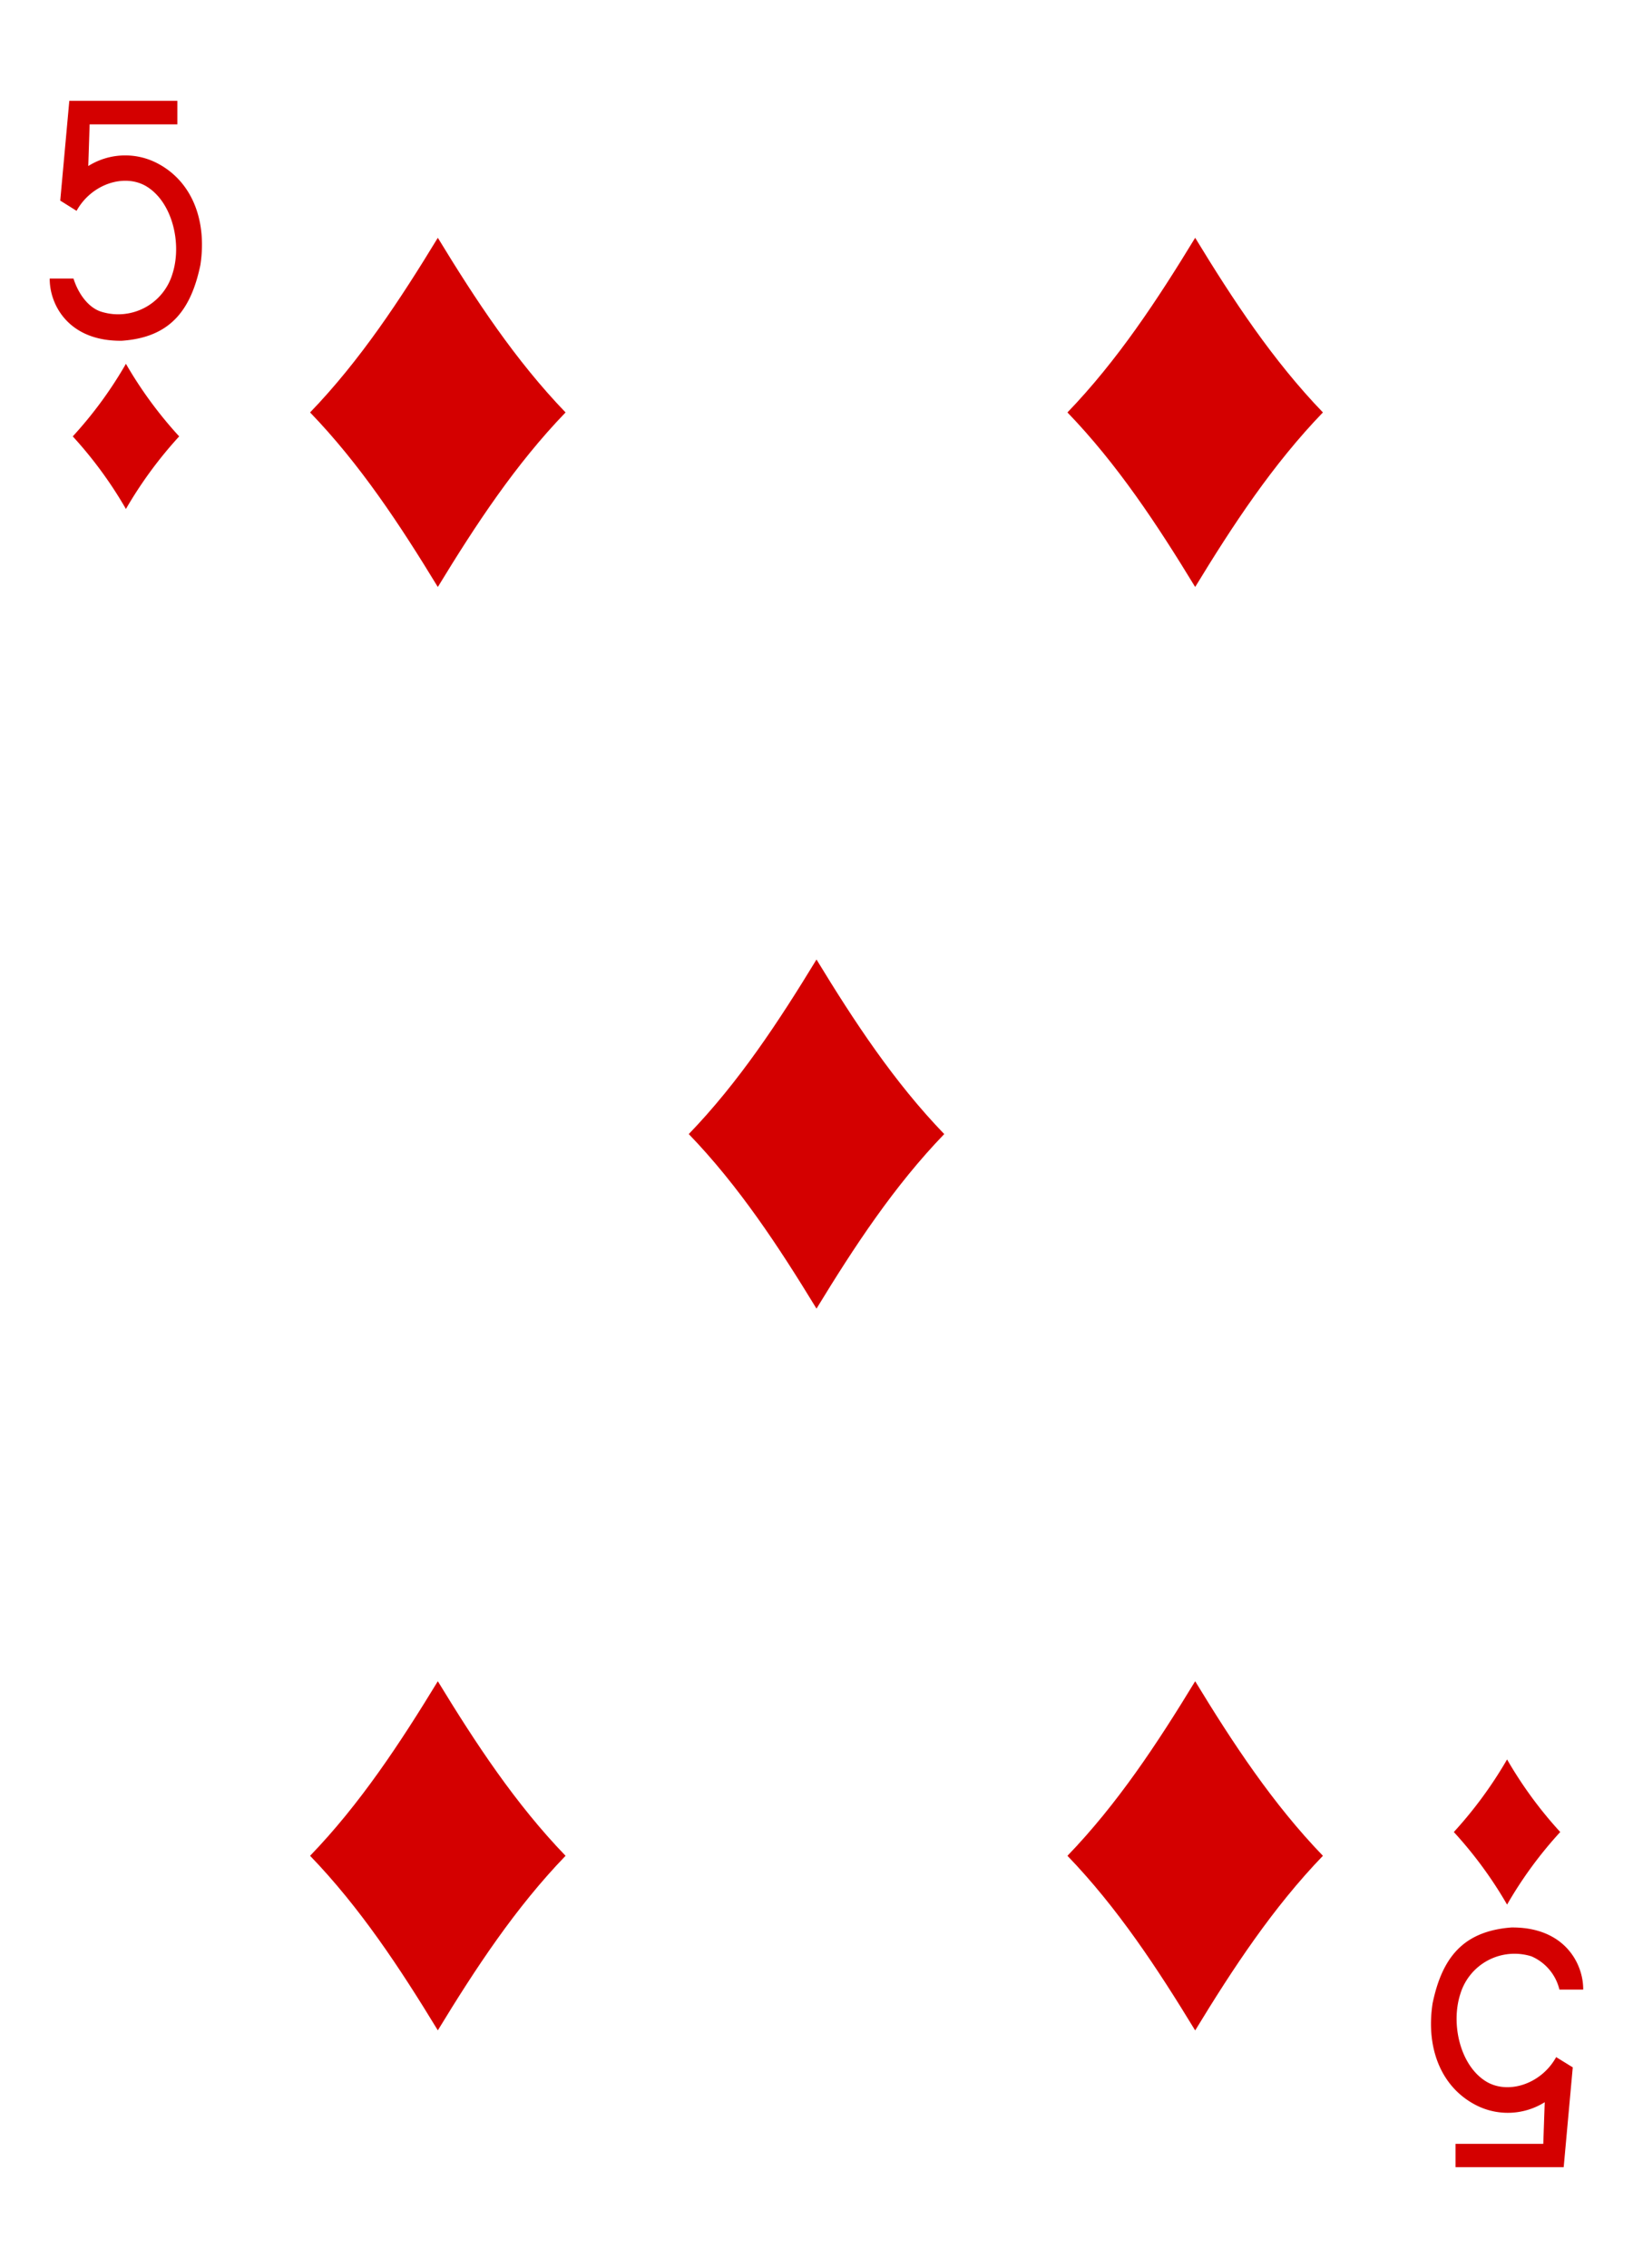<svg id="Layer_1" data-name="Layer 1" xmlns="http://www.w3.org/2000/svg" viewBox="0 0 180 250"><defs><style>.cls-1{fill:#d40000;}</style></defs><title>all_cards</title><g id="g6746"><path id="path6722-9" class="cls-1" d="M13.88,56.1a45.35,45.35,0,0,0-5.86-8,44.92,44.92,0,0,0,5.86-8,45.46,45.46,0,0,0,5.87,8A45.91,45.91,0,0,0,13.88,56.1Z"/><path id="path6724-6" class="cls-1" d="M131.74,64.7c-4.18-6.87-8.58-13.54-14.08-19.24,5.5-5.71,9.9-12.38,14.08-19.25,4.18,6.87,8.58,13.54,14.08,19.25C140.32,51.16,135.92,57.83,131.74,64.7Z"/><path id="path6726-3" class="cls-1" d="M166.12,209.93a45.46,45.46,0,0,0-5.87-8,45.91,45.91,0,0,0,5.87-8,45.35,45.35,0,0,0,5.86,8A44.92,44.92,0,0,0,166.12,209.93Z"/><path id="path6728-7" class="cls-1" d="M48.26,64.7c-4.18-6.87-8.58-13.54-14.08-19.24,5.5-5.71,9.9-12.38,14.08-19.25,4.18,6.87,8.58,13.54,14.08,19.25C56.84,51.16,52.44,57.83,48.26,64.7Z"/><path id="path6736-0" class="cls-1" d="M90,144.24c-4.18-6.86-8.58-13.54-14.08-19.24,5.5-5.7,9.9-12.37,14.08-19.24,4.18,6.87,8.58,13.54,14.08,19.24C98.58,130.7,94.18,137.38,90,144.24Z"/><path id="path6744-9" class="cls-1" d="M48.26,223.79c-4.18-6.87-8.58-13.54-14.08-19.24,5.5-5.7,9.9-12.38,14.08-19.24,4.18,6.86,8.58,13.54,14.08,19.24C56.84,210.25,52.44,216.92,48.26,223.79Z"/><path id="path6746-2" class="cls-1" d="M131.74,223.8c-4.18-6.87-8.58-13.54-14.08-19.25,5.5-5.7,9.9-12.37,14.08-19.24,4.18,6.87,8.58,13.54,14.08,19.24C140.32,210.26,135.92,216.93,131.74,223.8Z"/><path id="path21-9-8-2-7" class="cls-1" d="M5.49,30.7l2.61,0c.5,1.6,1.6,3.22,3.1,3.67A6.24,6.24,0,0,0,19,30.21c1.09-3.35,0-8-2.93-9.71-2.41-1.38-6-.21-7.63,2.74L6.64,22.11l1-11H19.55v2.6H9.88l-.15,4.59a7.67,7.67,0,0,1,7.36-.43c3.94,1.9,5.77,6.23,5,11.33-1.06,5.08-3.4,8-8.68,8.36-5.88.06-7.95-4-7.93-6.85Z"/><path id="path21-3-0-8-6" class="cls-1" d="M174.5,219.3l-2.61,0a5.35,5.35,0,0,0-3.09-3.67,6.24,6.24,0,0,0-7.83,4.14c-1.09,3.35,0,8,2.93,9.71,2.41,1.38,6,.21,7.63-2.74l1.83,1.13-1,11H160.44V236.3h9.67l.16-4.59a7.67,7.67,0,0,1-7.36.43c-3.95-1.9-5.78-6.23-5-11.33,1.06-5.08,3.4-7.95,8.68-8.36,5.87-.06,7.95,4,7.92,6.85Z"/></g></svg>